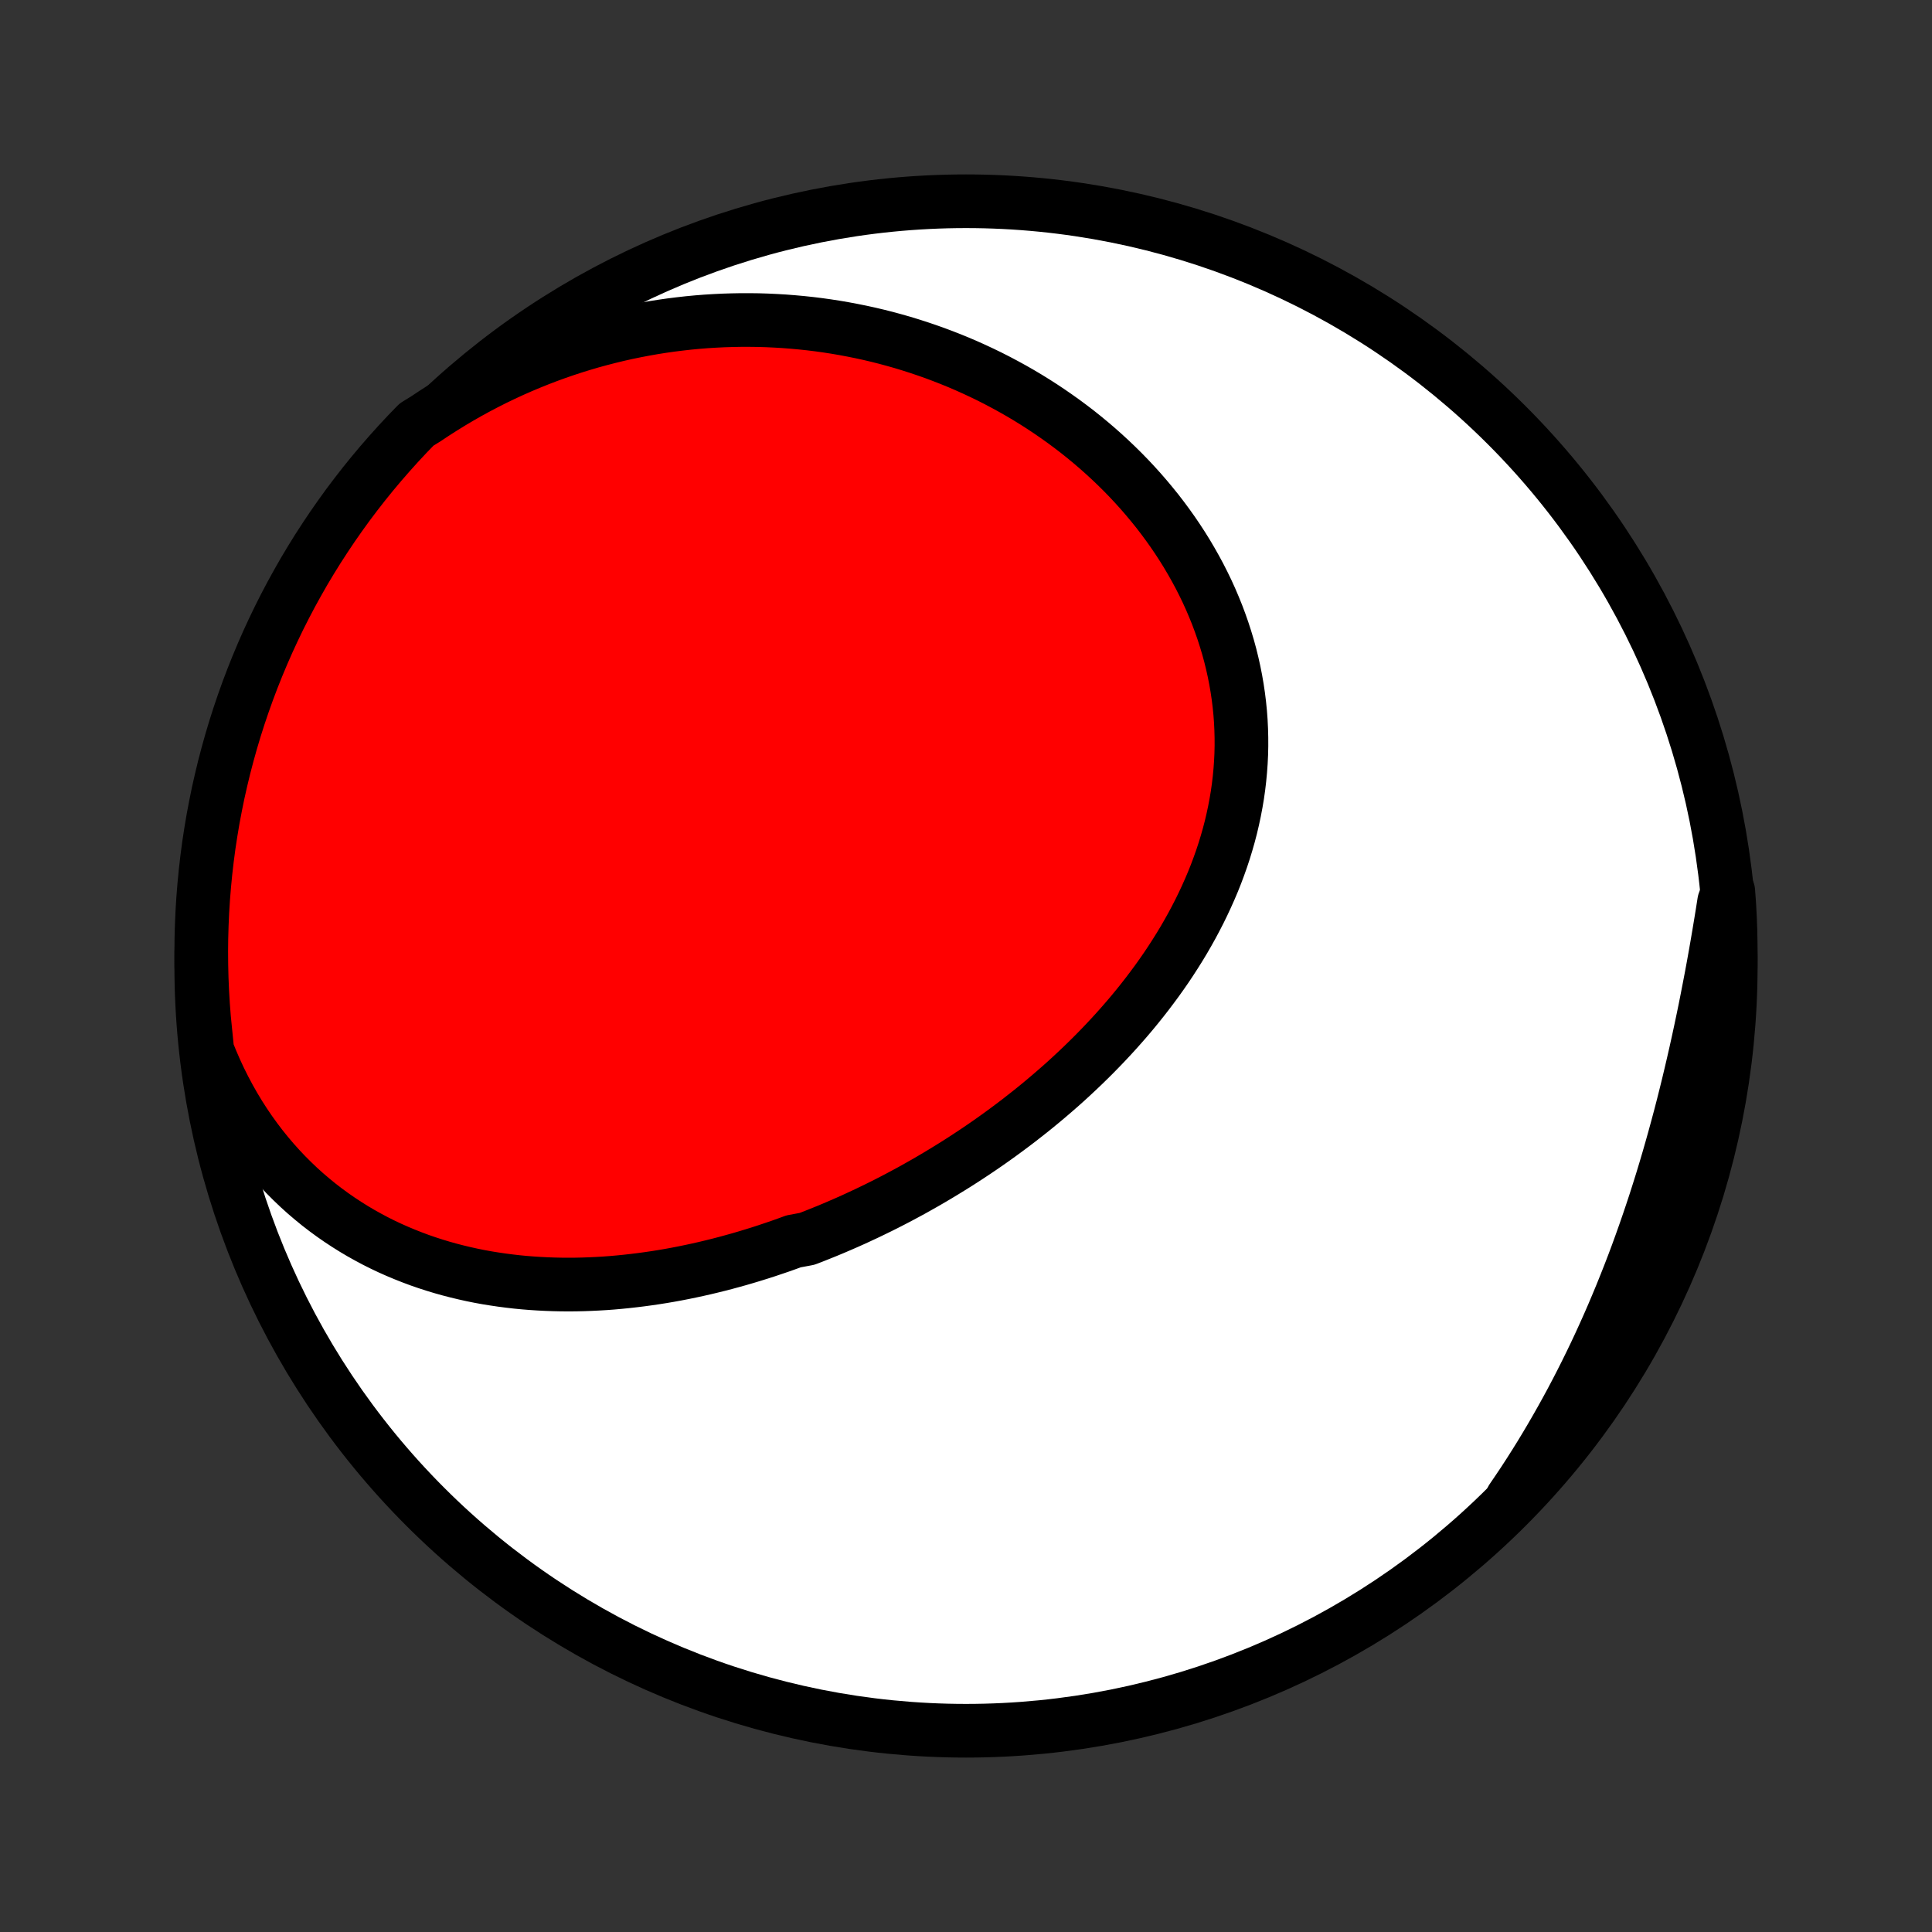 <?xml version="1.0" encoding="utf-8" standalone="no"?>
<!DOCTYPE svg PUBLIC "-//W3C//DTD SVG 1.1//EN"
  "http://www.w3.org/Graphics/SVG/1.1/DTD/svg11.dtd">
<!-- Created with matplotlib (http://matplotlib.org/) -->
<svg height="72pt" version="1.1" viewBox="0 0 72 72" width="72pt" xmlns="http://www.w3.org/2000/svg" xmlns:xlink="http://www.w3.org/1999/xlink">
 <rect x="0" y="0" width="72" height="72" fill="#333333" stroke="none"/>
 <defs>
  <style type="text/css">
*{stroke-linecap:butt;stroke-linejoin:round;}
  </style>
 </defs>
 <g id="figure_1">
  <g id="patch_1">
   <path d="
M0 72
L72 72
L72 0
L0 0
z
" style="fill:none;"/>
  </g>
  <g id="axes_1">
   <g id="PatchCollection_1">
    <defs>
     <path d="
M36 -7.5
C43.558 -7.5 50.808 -10.503 56.153 -15.848
C61.497 -21.192 64.5 -28.442 64.5 -36
C64.5 -43.558 61.497 -50.808 56.153 -56.153
C50.808 -61.497 43.558 -64.5 36 -64.5
C28.442 -64.5 21.192 -61.497 15.848 -56.153
C10.503 -50.808 7.5 -43.558 7.5 -36
C7.5 -28.442 10.503 -21.192 15.848 -15.848
C21.192 -10.503 28.442 -7.5 36 -7.5
z
" id="C0_0_a811fe30f3"/>
     <path d="
M7.726 -32.837
L7.874 -32.472
L8.029 -32.114
L8.192 -31.764
L8.363 -31.422
L8.541 -31.088
L8.726 -30.762
L8.917 -30.445
L9.115 -30.137
L9.319 -29.837
L9.529 -29.546
L9.744 -29.263
L9.965 -28.989
L10.19 -28.724
L10.42 -28.468
L10.654 -28.22
L10.893 -27.981
L11.135 -27.75
L11.381 -27.528
L11.631 -27.315
L11.883 -27.109
L12.139 -26.912
L12.397 -26.723
L12.658 -26.542
L12.921 -26.369
L13.186 -26.203
L13.453 -26.045
L13.722 -25.895
L13.992 -25.751
L14.264 -25.615
L14.537 -25.486
L14.812 -25.364
L15.087 -25.249
L15.363 -25.14
L15.639 -25.037
L15.917 -24.941
L16.195 -24.851
L16.473 -24.767
L16.751 -24.689
L17.03 -24.617
L17.309 -24.55
L17.588 -24.488
L17.866 -24.432
L18.145 -24.381
L18.424 -24.336
L18.702 -24.295
L18.98 -24.259
L19.257 -24.227
L19.535 -24.2
L19.811 -24.178
L20.088 -24.16
L20.363 -24.146
L20.639 -24.136
L20.913 -24.13
L21.187 -24.128
L21.46 -24.13
L21.733 -24.136
L22.005 -24.146
L22.277 -24.159
L22.547 -24.175
L22.817 -24.195
L23.086 -24.219
L23.355 -24.246
L23.622 -24.276
L23.889 -24.309
L24.155 -24.345
L24.421 -24.384
L24.686 -24.426
L24.95 -24.471
L25.213 -24.519
L25.475 -24.57
L25.737 -24.624
L25.997 -24.68
L26.258 -24.739
L26.517 -24.801
L26.776 -24.865
L27.034 -24.932
L27.291 -25.002
L27.547 -25.073
L27.803 -25.148
L28.058 -25.225
L28.312 -25.304
L28.566 -25.386
L28.819 -25.471
L29.072 -25.557
L29.323 -25.646
L29.574 -25.738
L30.075 -25.831
L30.324 -25.927
L30.572 -26.026
L30.82 -26.126
L31.067 -26.229
L31.314 -26.335
L31.56 -26.442
L31.806 -26.552
L32.05 -26.665
L32.295 -26.779
L32.538 -26.896
L32.782 -27.015
L33.024 -27.136
L33.266 -27.26
L33.507 -27.386
L33.748 -27.515
L33.988 -27.645
L34.227 -27.779
L34.466 -27.914
L34.704 -28.052
L34.941 -28.192
L35.178 -28.335
L35.414 -28.48
L35.65 -28.627
L35.885 -28.777
L36.118 -28.929
L36.352 -29.084
L36.584 -29.241
L36.816 -29.401
L37.046 -29.563
L37.276 -29.728
L37.505 -29.896
L37.733 -30.066
L37.96 -30.238
L38.185 -30.414
L38.41 -30.591
L38.634 -30.772
L38.856 -30.955
L39.077 -31.141
L39.297 -31.33
L39.516 -31.521
L39.733 -31.715
L39.948 -31.912
L40.162 -32.112
L40.374 -32.314
L40.585 -32.52
L40.794 -32.728
L41 -32.939
L41.205 -33.153
L41.408 -33.37
L41.608 -33.589
L41.806 -33.812
L42.002 -34.037
L42.195 -34.265
L42.385 -34.496
L42.573 -34.731
L42.758 -34.968
L42.939 -35.208
L43.118 -35.45
L43.293 -35.696
L43.465 -35.944
L43.633 -36.196
L43.797 -36.45
L43.958 -36.707
L44.115 -36.967
L44.267 -37.23
L44.415 -37.495
L44.558 -37.763
L44.697 -38.033
L44.831 -38.307
L44.96 -38.583
L45.084 -38.861
L45.203 -39.141
L45.316 -39.424
L45.423 -39.71
L45.525 -39.997
L45.621 -40.287
L45.71 -40.579
L45.794 -40.873
L45.871 -41.168
L45.941 -41.465
L46.005 -41.765
L46.062 -42.065
L46.113 -42.367
L46.156 -42.67
L46.192 -42.975
L46.221 -43.281
L46.243 -43.587
L46.258 -43.894
L46.265 -44.202
L46.264 -44.511
L46.256 -44.819
L46.241 -45.128
L46.218 -45.437
L46.187 -45.746
L46.149 -46.054
L46.103 -46.363
L46.05 -46.67
L45.989 -46.977
L45.921 -47.282
L45.846 -47.587
L45.763 -47.89
L45.672 -48.192
L45.575 -48.492
L45.47 -48.791
L45.359 -49.088
L45.24 -49.382
L45.115 -49.675
L44.983 -49.965
L44.844 -50.252
L44.699 -50.537
L44.547 -50.819
L44.389 -51.098
L44.226 -51.374
L44.056 -51.647
L43.88 -51.917
L43.699 -52.183
L43.512 -52.446
L43.32 -52.705
L43.123 -52.961
L42.92 -53.212
L42.713 -53.46
L42.501 -53.704
L42.284 -53.944
L42.063 -54.18
L41.837 -54.412
L41.607 -54.639
L41.373 -54.862
L41.135 -55.081
L40.894 -55.295
L40.648 -55.505
L40.399 -55.711
L40.147 -55.912
L39.891 -56.108
L39.632 -56.3
L39.369 -56.487
L39.104 -56.67
L38.836 -56.848
L38.566 -57.021
L38.292 -57.19
L38.016 -57.354
L37.737 -57.513
L37.456 -57.667
L37.173 -57.817
L36.888 -57.962
L36.6 -58.102
L36.311 -58.237
L36.019 -58.368
L35.726 -58.494
L35.43 -58.615
L35.133 -58.731
L34.834 -58.843
L34.534 -58.949
L34.232 -59.051
L33.929 -59.148
L33.624 -59.241
L33.317 -59.328
L33.01 -59.411
L32.701 -59.489
L32.391 -59.562
L32.079 -59.63
L31.767 -59.693
L31.453 -59.752
L31.138 -59.806
L30.822 -59.855
L30.505 -59.899
L30.188 -59.938
L29.869 -59.972
L29.549 -60.001
L29.229 -60.026
L28.908 -60.045
L28.586 -60.06
L28.263 -60.07
L27.939 -60.074
L27.615 -60.074
L27.291 -60.068
L26.965 -60.058
L26.639 -60.042
L26.313 -60.022
L25.986 -59.996
L25.659 -59.965
L25.331 -59.928
L25.003 -59.887
L24.674 -59.84
L24.345 -59.788
L24.016 -59.73
L23.687 -59.667
L23.357 -59.599
L23.027 -59.525
L22.698 -59.445
L22.368 -59.36
L22.038 -59.27
L21.709 -59.173
L21.379 -59.071
L21.05 -58.963
L20.721 -58.849
L20.392 -58.729
L20.064 -58.603
L19.736 -58.471
L19.409 -58.333
L19.082 -58.189
L18.756 -58.038
L18.431 -57.882
L18.107 -57.718
L17.784 -57.549
L17.462 -57.373
L17.142 -57.19
L16.822 -57.001
L16.505 -56.805
L16.188 -56.603
L15.874 -56.394
L15.524 -56.178
L15.181 -55.824
L14.845 -55.464
L14.515 -55.097
L14.191 -54.725
L13.874 -54.347
L13.564 -53.964
L13.261 -53.575
L12.964 -53.181
L12.675 -52.781
L12.393 -52.377
L12.118 -51.967
L11.85 -51.553
L11.589 -51.133
L11.336 -50.71
L11.091 -50.281
L10.853 -49.849
L10.623 -49.412
L10.4 -48.971
L10.186 -48.526
L9.979 -48.078
L9.78 -47.625
L9.589 -47.169
L9.406 -46.71
L9.231 -46.247
L9.065 -45.782
L8.906 -45.313
L8.756 -44.842
L8.614 -44.367
L8.481 -43.891
L8.355 -43.411
L8.239 -42.93
L8.13 -42.447
L8.031 -41.961
L7.939 -41.474
L7.857 -40.985
L7.782 -40.494
L7.717 -40.002
L7.66 -39.509
L7.612 -39.015
L7.572 -38.52
L7.541 -38.024
L7.519 -37.528
L7.505 -37.031
L7.5 -36.534
L7.504 -36.036
L7.516 -35.539
L7.537 -35.042
L7.567 -34.545
L7.605 -34.048
z
" id="C0_1_f0312fc72d"/>
     <path d="
M56.346 -16.136
L56.562 -16.453
L56.776 -16.773
L56.986 -17.096
L57.193 -17.422
L57.398 -17.751
L57.599 -18.083
L57.798 -18.418
L57.993 -18.755
L58.186 -19.095
L58.376 -19.438
L58.563 -19.783
L58.747 -20.132
L58.928 -20.483
L59.106 -20.836
L59.281 -21.192
L59.454 -21.551
L59.623 -21.912
L59.789 -22.276
L59.953 -22.642
L60.113 -23.01
L60.27 -23.381
L60.425 -23.754
L60.576 -24.129
L60.725 -24.506
L60.871 -24.885
L61.014 -25.267
L61.153 -25.65
L61.29 -26.035
L61.424 -26.422
L61.555 -26.81
L61.684 -27.2
L61.809 -27.592
L61.932 -27.985
L62.052 -28.38
L62.169 -28.775
L62.283 -29.172
L62.395 -29.57
L62.504 -29.969
L62.611 -30.368
L62.715 -30.769
L62.816 -31.17
L62.915 -31.571
L63.011 -31.974
L63.105 -32.376
L63.197 -32.779
L63.286 -33.181
L63.373 -33.584
L63.458 -33.987
L63.541 -34.389
L63.621 -34.792
L63.699 -35.194
L63.776 -35.595
L63.85 -35.996
L63.922 -36.396
L63.992 -36.796
L64.06 -37.195
L64.126 -37.593
L64.191 -37.99
L64.253 -38.386
L64.408 -38.78
L64.444 -38.29
L64.471 -37.794
L64.489 -37.297
L64.498 -36.8
L64.499 -36.303
L64.492 -35.805
L64.475 -35.308
L64.45 -34.811
L64.416 -34.314
L64.374 -33.818
L64.323 -33.322
L64.263 -32.827
L64.195 -32.333
L64.118 -31.841
L64.032 -31.349
L63.938 -30.859
L63.836 -30.371
L63.725 -29.884
L63.606 -29.399
L63.478 -28.916
L63.342 -28.436
L63.197 -27.957
L63.044 -27.481
L62.883 -27.008
L62.714 -26.537
L62.537 -26.07
L62.351 -25.605
L62.158 -25.143
L61.956 -24.685
L61.747 -24.23
L61.53 -23.779
L61.305 -23.332
L61.072 -22.888
L60.832 -22.448
L60.584 -22.013
L60.328 -21.582
L60.066 -21.155
L59.795 -20.732
L59.518 -20.315
L59.233 -19.902
L58.942 -19.494
L58.643 -19.091
L58.338 -18.693
L58.026 -18.3
L57.706 -17.913
L57.381 -17.532
L57.049 -17.156
z
" id="C0_2_a06036b611"/>
    </defs>
    <g clip-path="url(#p1bffca34e9)">
     <use style="fill:#ffffff;stroke:#000000;stroke-width:2.0;" x="0.0" xlink:href="#C0_0_a811fe30f3" y="72.0"/>
    </g>
    <g clip-path="url(#p1bffca34e9)">
     <use style="fill:#ff0000;stroke:#000000;stroke-width:2.0;" x="0.0" xlink:href="#C0_1_f0312fc72d" y="72.0"/>
    </g>
    <g clip-path="url(#p1bffca34e9)">
     <use style="fill:#ff0000;stroke:#000000;stroke-width:2.0;" x="0.0" xlink:href="#C0_2_a06036b611" y="72.0"/>
    </g>
   </g>
  </g>
 </g>
 <defs>
  <clipPath id="p1bffca34e9">
   <rect height="72.0" width="72.0" x="0.0" y="0.0"/>
  </clipPath>
 </defs>
</svg>
